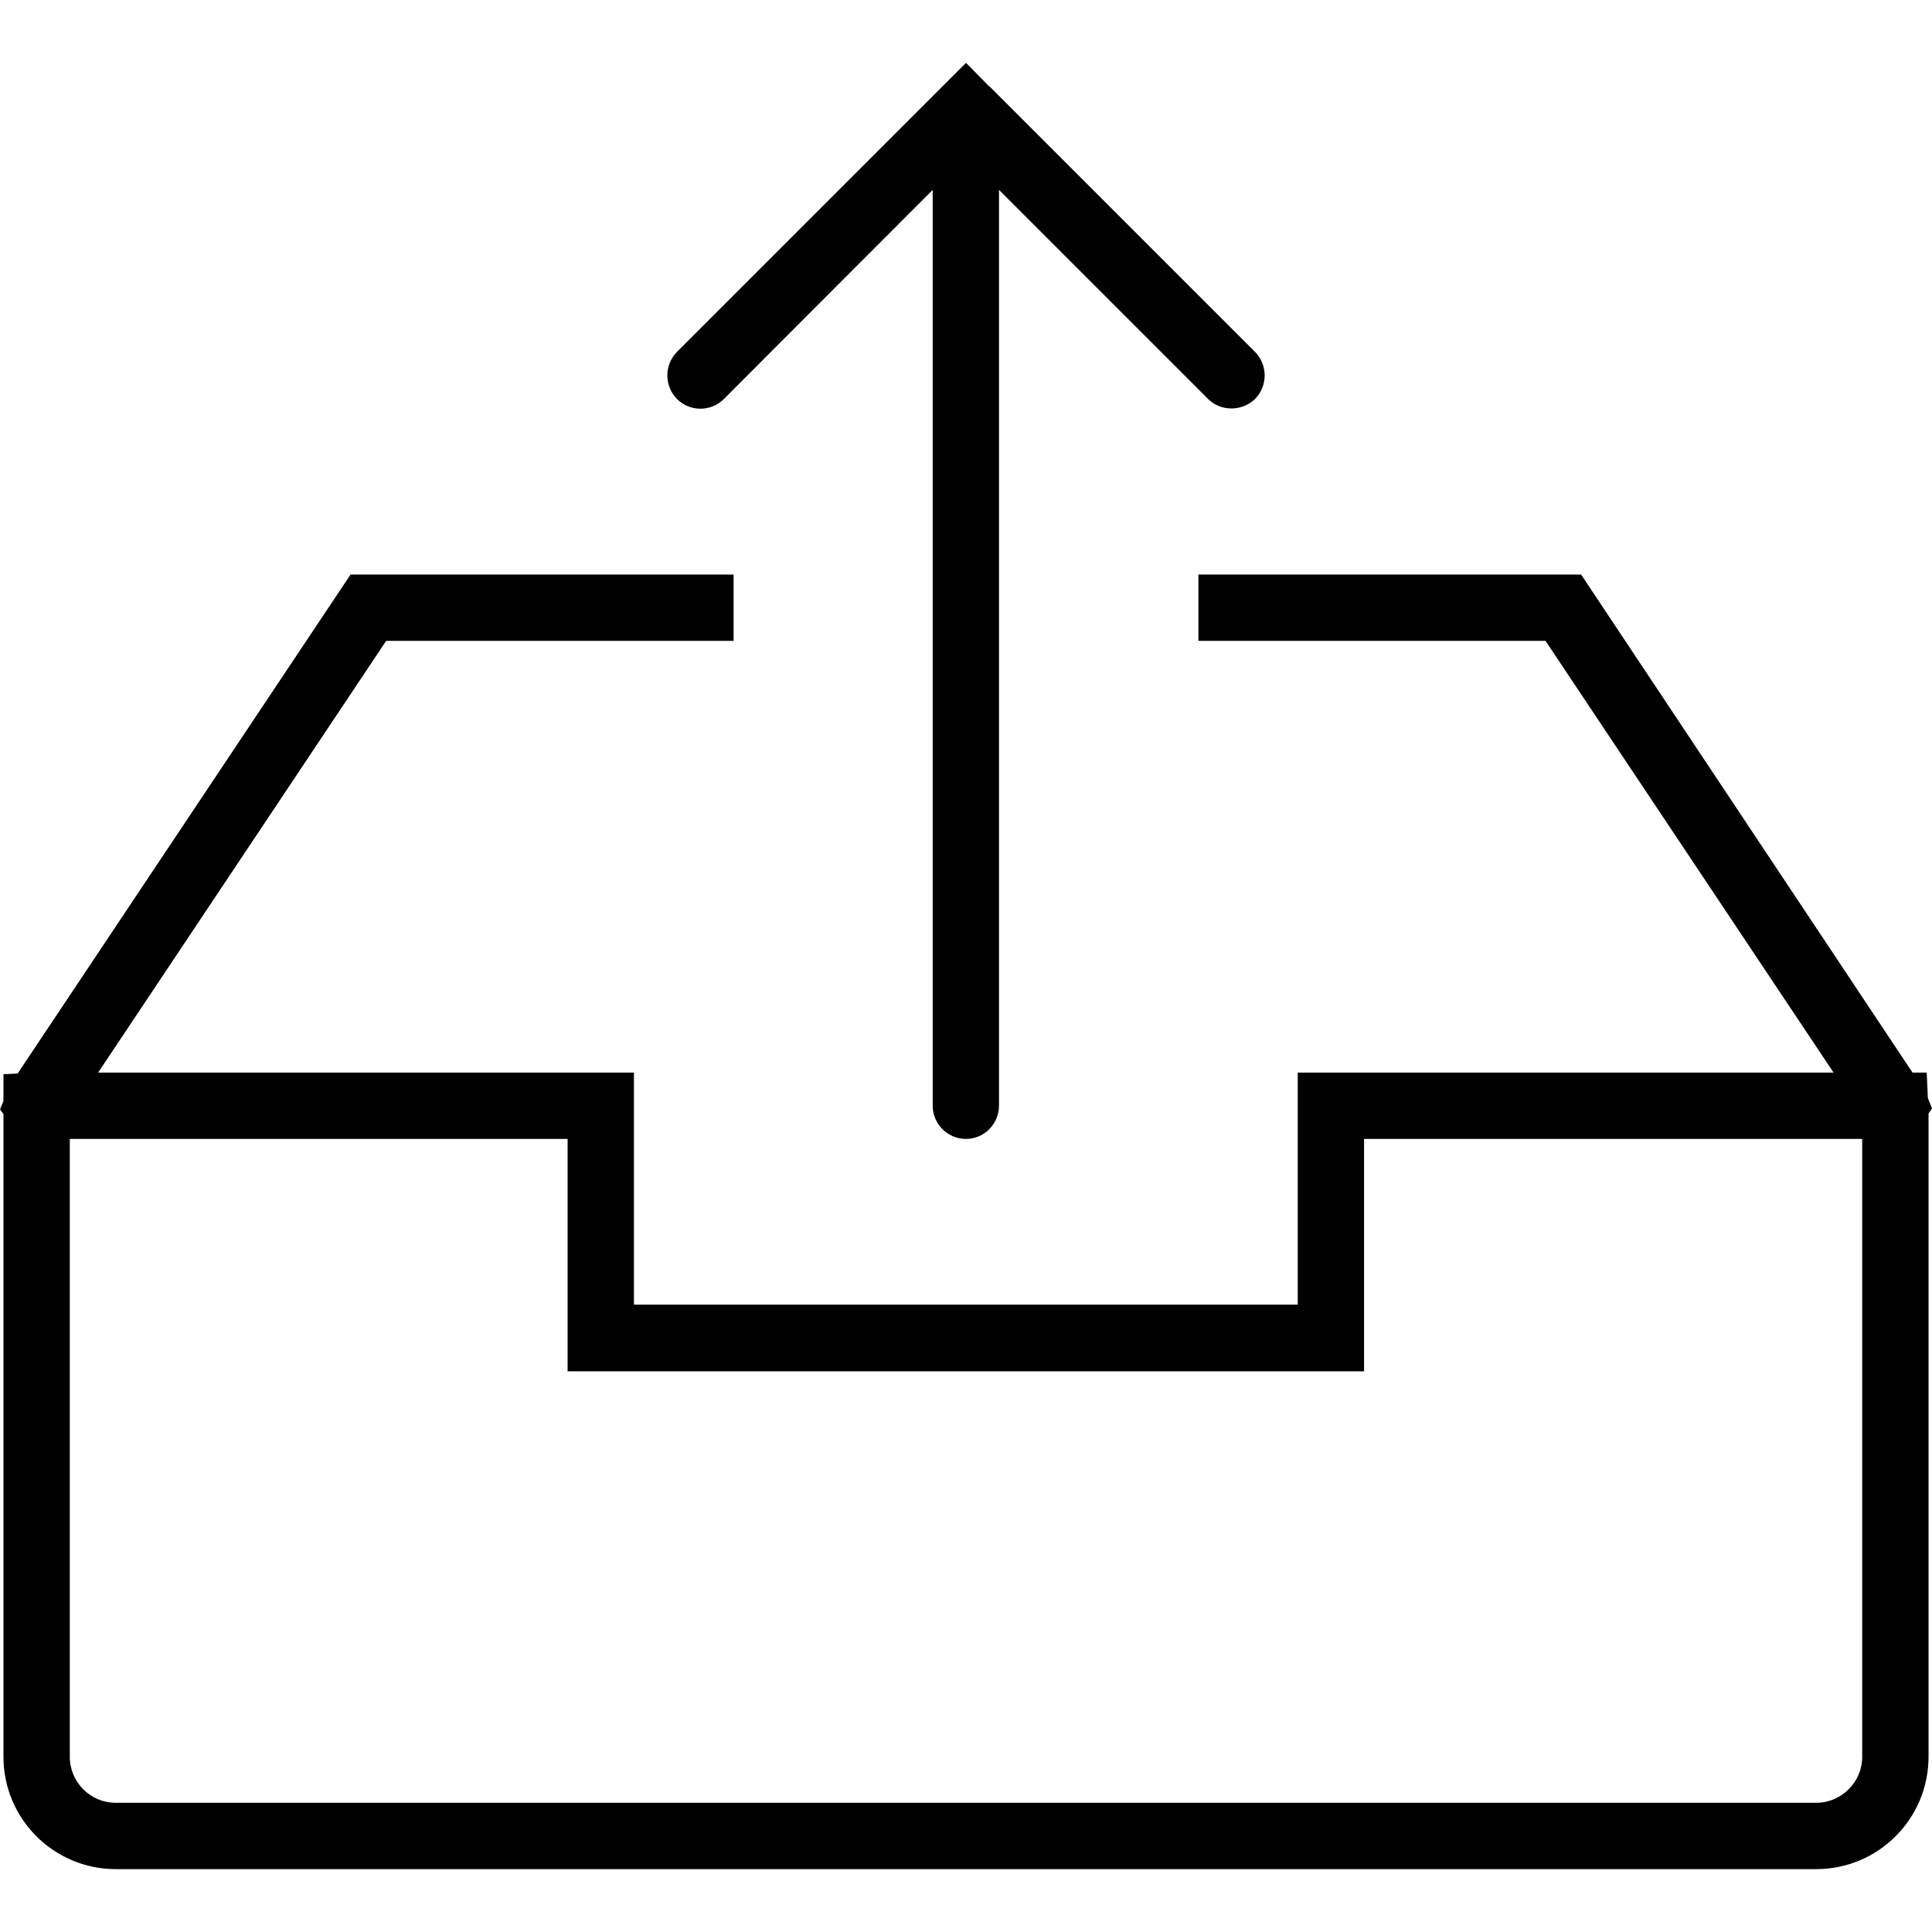 <svg xmlns="http://www.w3.org/2000/svg" width="32" height="32" viewBox="0 0 24 24">
    <path d="M 24 13.77 L 23.949 13.641 L 23.934 13.324 L 23.758 13.324 L 19.641 7.137 L 14.887 7.137 L 14.887 7.961 L 19.199 7.961 L 22.777 13.324 L 16.121 13.324 L 16.121 16.207 L 7.875 16.207 L 7.875 13.324 L 1.219 13.324 L 4.797 7.961 L 9.113 7.961 L 9.113 7.137 L 4.355 7.137 L 0.219 13.336 L 0.043 13.344 L 0.043 13.676 L 0 13.781 L 0.043 13.84 L 0.043 21.824 C 0.043 22.594 0.668 23.219 1.438 23.219 L 22.562 23.219 C 23.332 23.219 23.957 22.594 23.957 21.824 L 23.957 13.832 Z M 23.133 21.824 C 23.133 22.137 22.875 22.395 22.562 22.395 L 1.438 22.395 C 1.121 22.395 0.867 22.137 0.867 21.824 L 0.867 14.148 L 7.051 14.148 L 7.051 17.035 L 16.945 17.035 L 16.945 14.148 L 23.133 14.148 Z M 23.133 21.824"/>
    <path d="M 8.992 4.957 L 11.586 2.359 L 11.586 13.734 C 11.586 13.961 11.77 14.148 12 14.148 C 12.227 14.148 12.41 13.961 12.41 13.734 L 12.41 2.359 L 15.008 4.957 C 15.086 5.035 15.191 5.074 15.297 5.074 C 15.402 5.074 15.508 5.035 15.59 4.957 C 15.75 4.793 15.75 4.535 15.59 4.371 L 12.293 1.074 C 12.289 1.074 12.289 1.074 12.289 1.074 L 12 0.781 L 8.41 4.371 C 8.25 4.535 8.25 4.793 8.41 4.957 C 8.57 5.117 8.832 5.117 8.992 4.957 Z M 8.992 4.957"/>
</svg>
